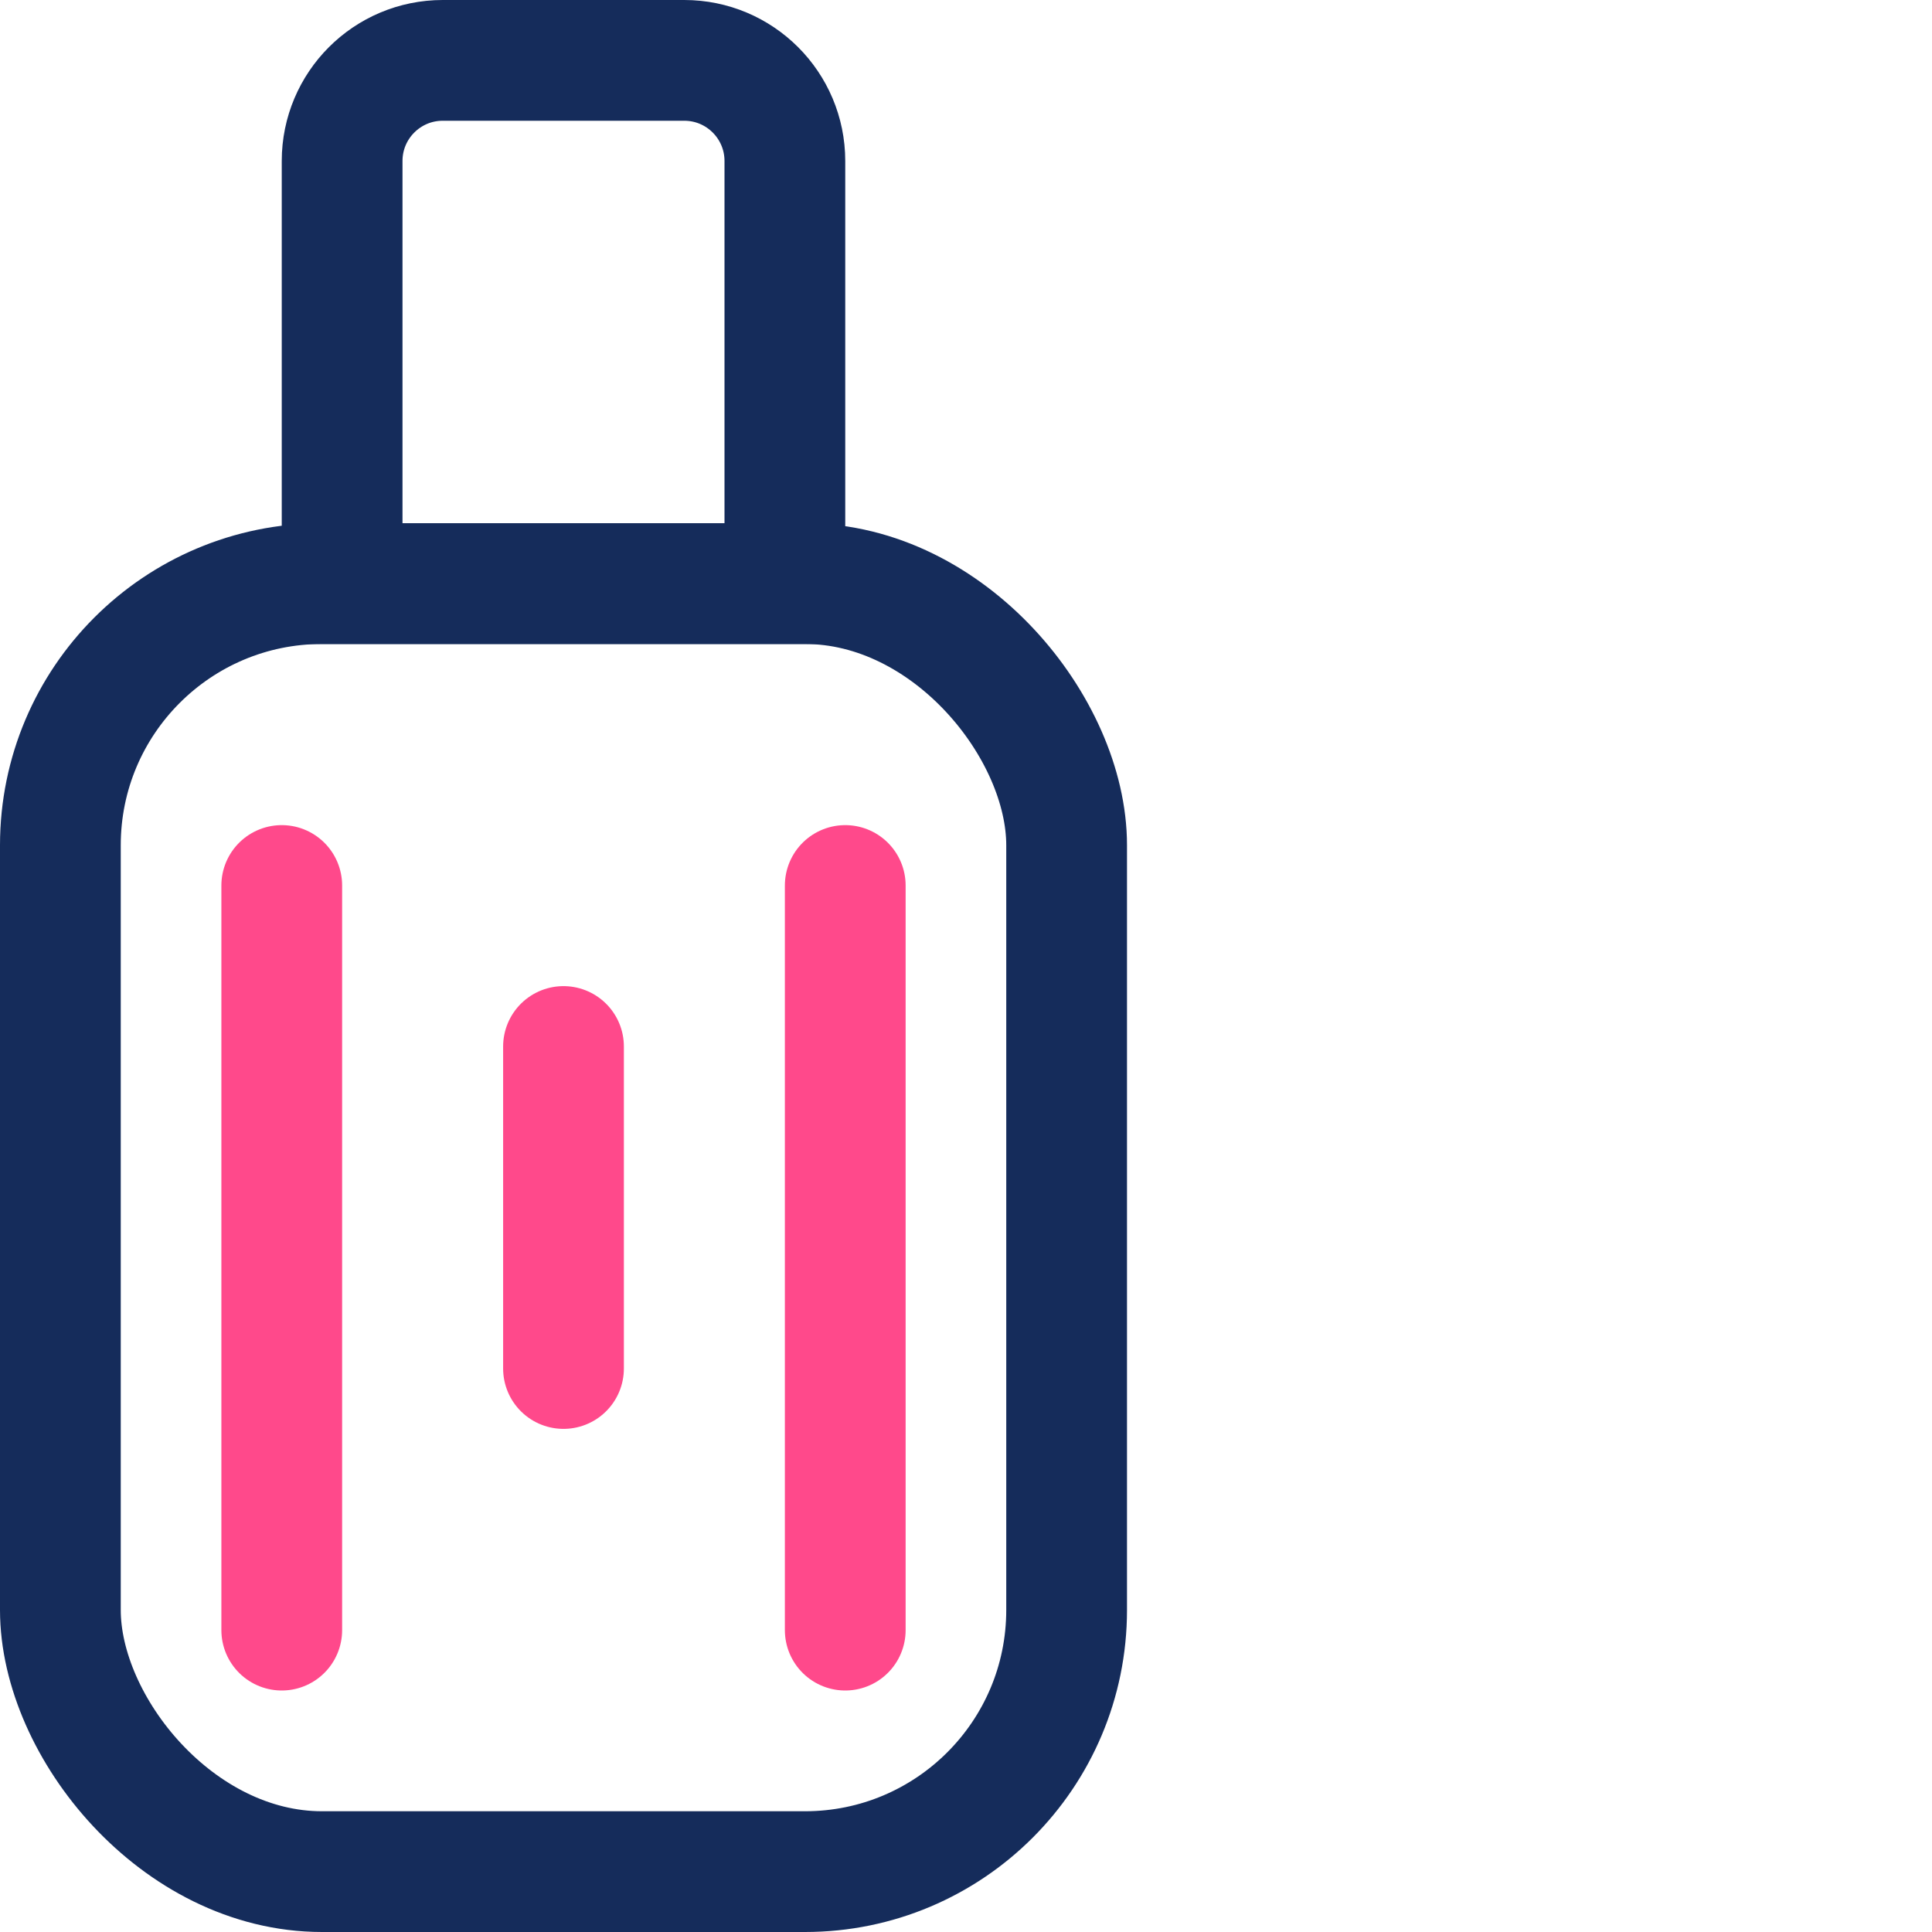 <svg width="48" height="48" viewBox="0 0 48 48" fill="none" xmlns="http://www.w3.org/2000/svg">
<rect x="1.5" y="14.5" width="25" height="32" rx="6.5" stroke="#152C5B" stroke-width="3"/>
<path d="M8.5 4C8.5 2.619 9.619 1.5 11 1.5H17C18.381 1.5 19.5 2.619 19.5 4V14.5H8.5V4Z" stroke="#152C5B" stroke-width="3"/>
<path d="M7 22V40.5" stroke="#FF498B" stroke-width="3" stroke-linecap="round" stroke-linejoin="bevel"/>
<path d="M21 22V40.5" stroke="#FF498B" stroke-width="3" stroke-linecap="round" stroke-linejoin="bevel"/>
<path d="M14 26V34" stroke="#FF498B" stroke-width="3" stroke-linecap="round" stroke-linejoin="bevel"/>
</svg>
